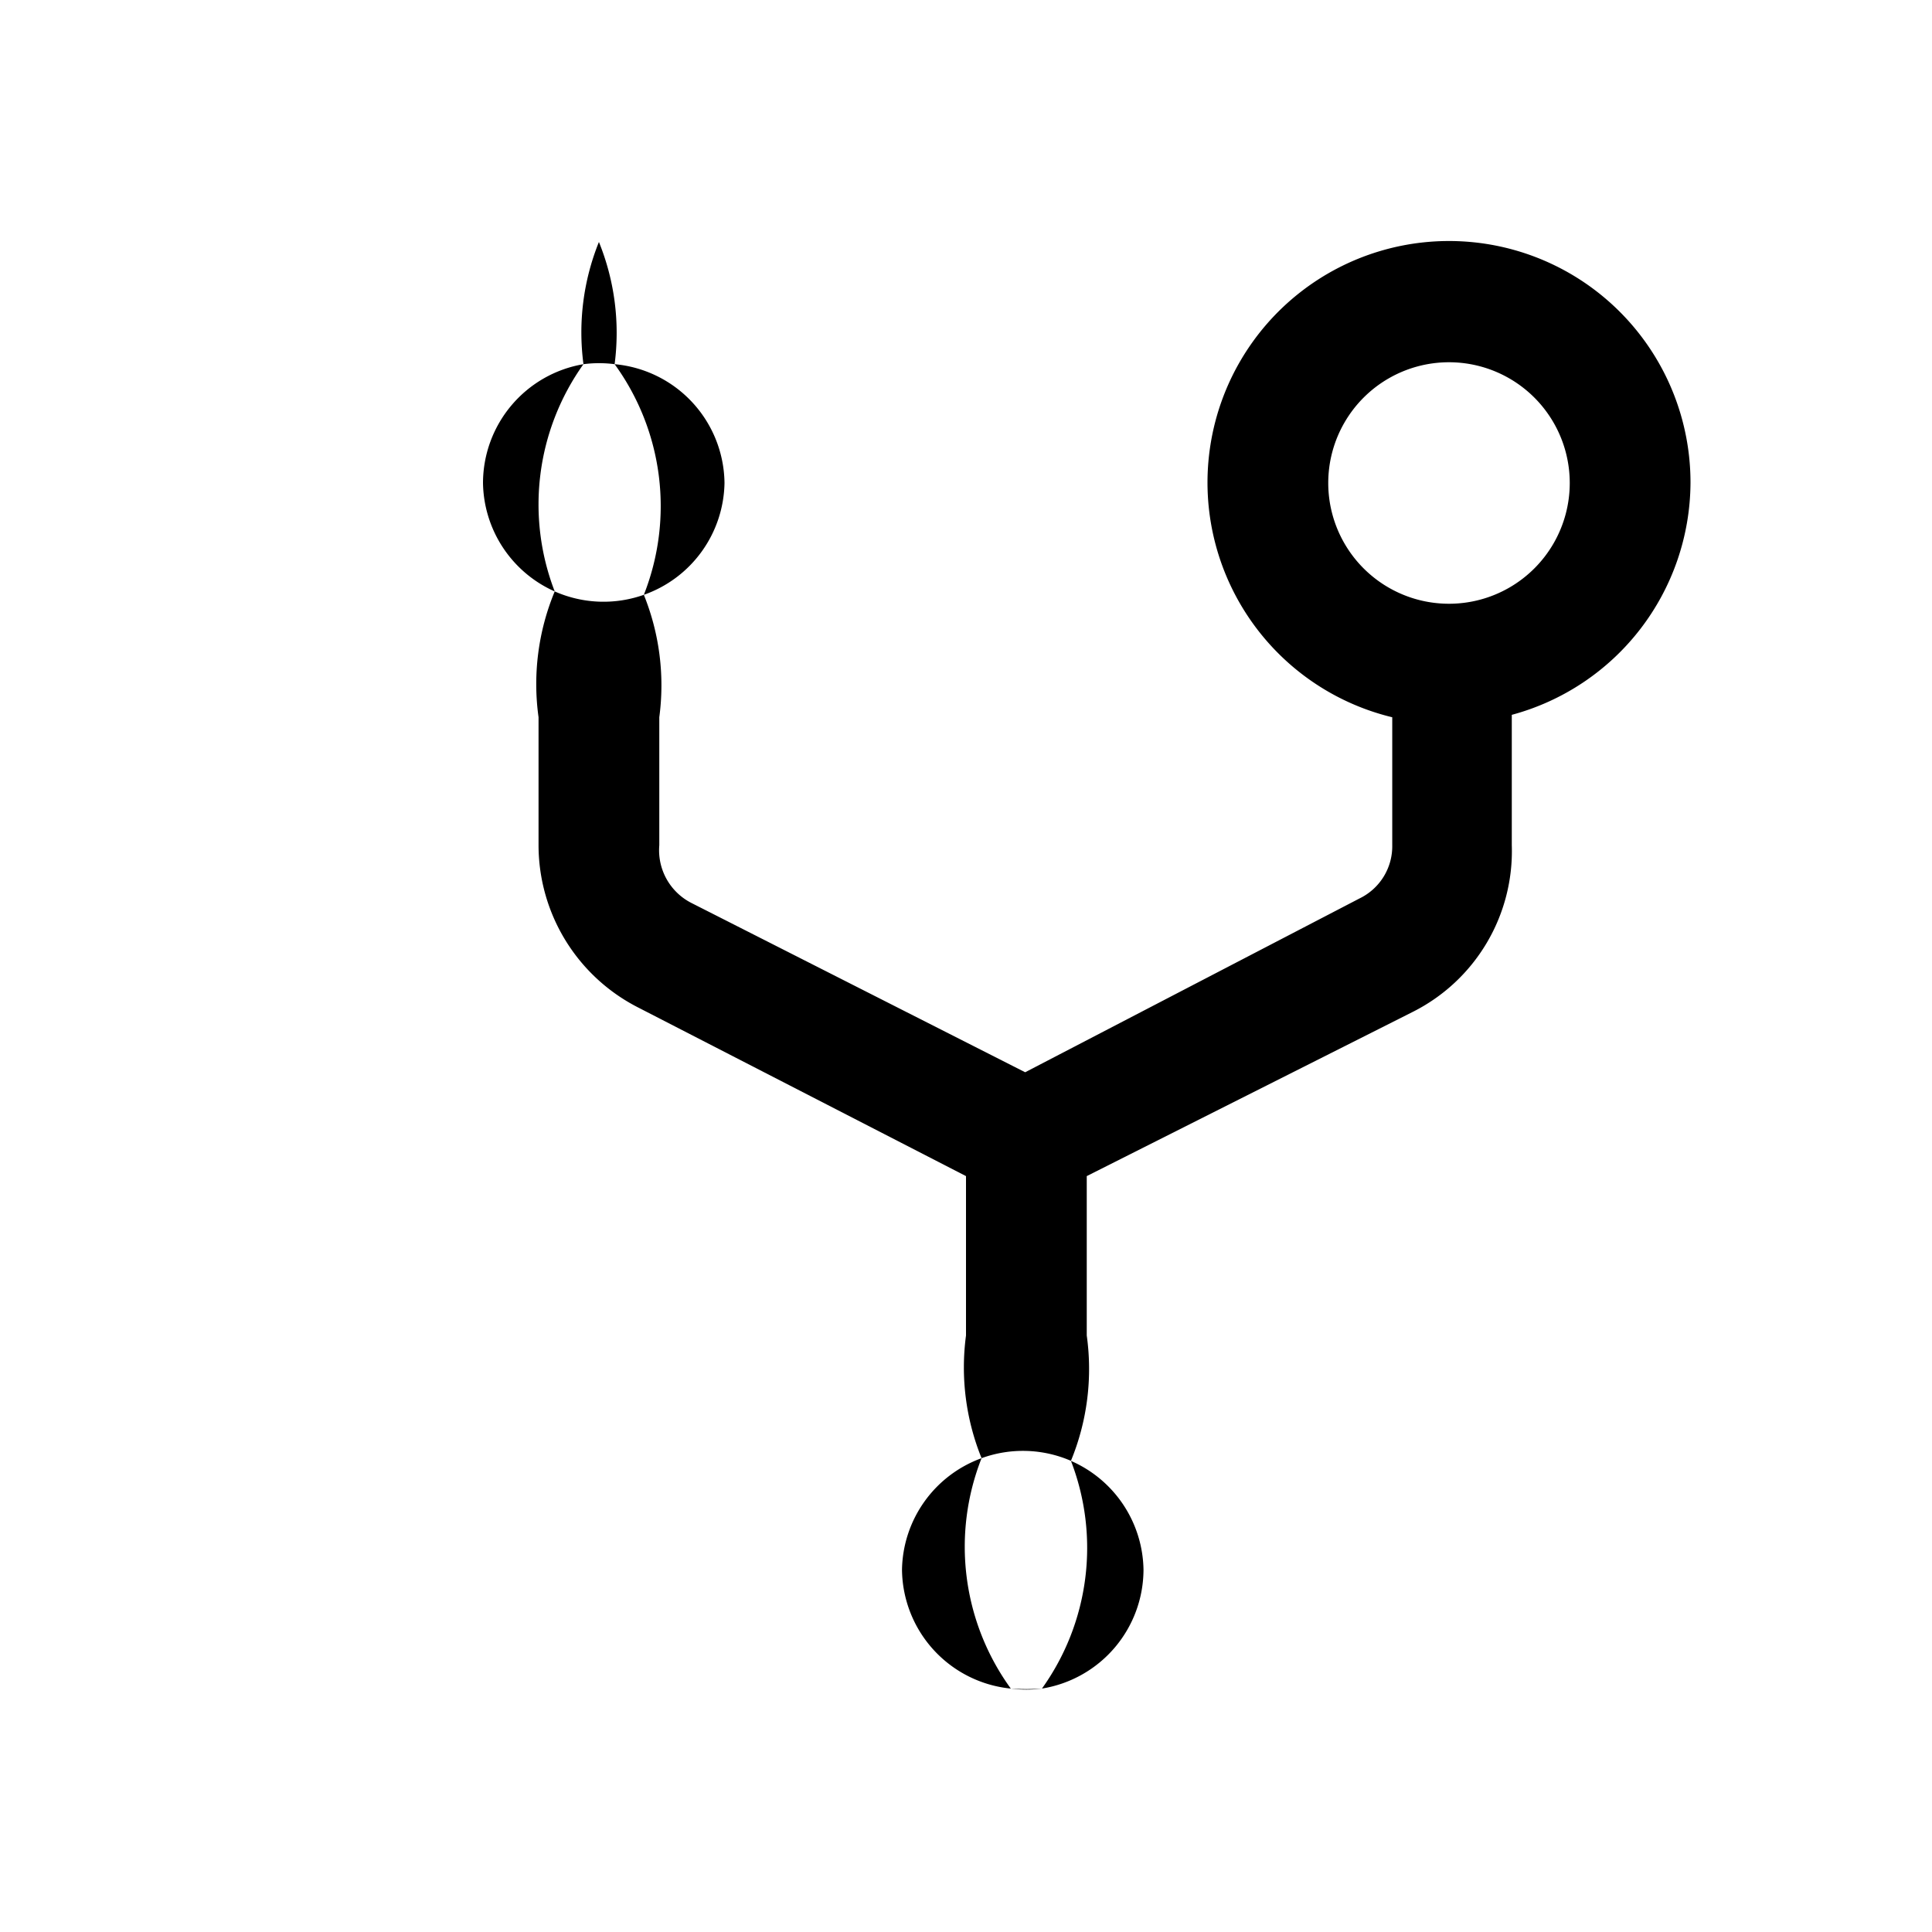 <svg xmlns="http://www.w3.org/2000/svg" width="16" height="16" viewBox="0 0 16 16"><path d="M4.96 2.004a2 2 0 0 0-.128 1.012 1 1 0 0 1 .258 0 2 2 0 0 0-.13-1.012zm.13 1.012a2 2 0 0 1 .242 1.91A1 1 0 0 0 6 4a1 1 0 0 0-.91-.984zm.242 1.91a1 1 0 0 1-.738-.028A2 2 0 0 0 4.46 5.94V7a1.51 1.51 0 0 0 .818 1.34L8 9.74v1.32a2 2 0 0 0 .129 1.016 1 1 0 0 1 .74.022A2 2 0 0 0 9 11.06V9.74l2.7-1.36A1.49 1.49 0 0 0 12.52 7V5.92A2 2 0 0 0 14 4a2 2 0 1 0-2.47 1.94V7a.48.48 0 0 1-.27.44L8.49 8.88l-2.76-1.4A.49.49 0 0 1 5.46 7V5.94a2 2 0 0 0-.128-1.014zm3.537 7.172a2 2 0 0 1-.24 1.886A1 1 0 0 0 9.47 13a1 1 0 0 0-.602-.902zm-.24 1.886a1 1 0 0 1-.258 0 2 2 0 0 0 .258 0zm-.258 0a2 2 0 0 1-.242-1.908A1 1 0 0 0 7.47 13a1 1 0 0 0 .9.984zM4.594 4.898a2 2 0 0 1 .238-1.882A1 1 0 0 0 4 4a1 1 0 0 0 .594.898zM12 3a1 1 0 0 1 0 2 1 1 0 0 1 0-2z"/></svg>